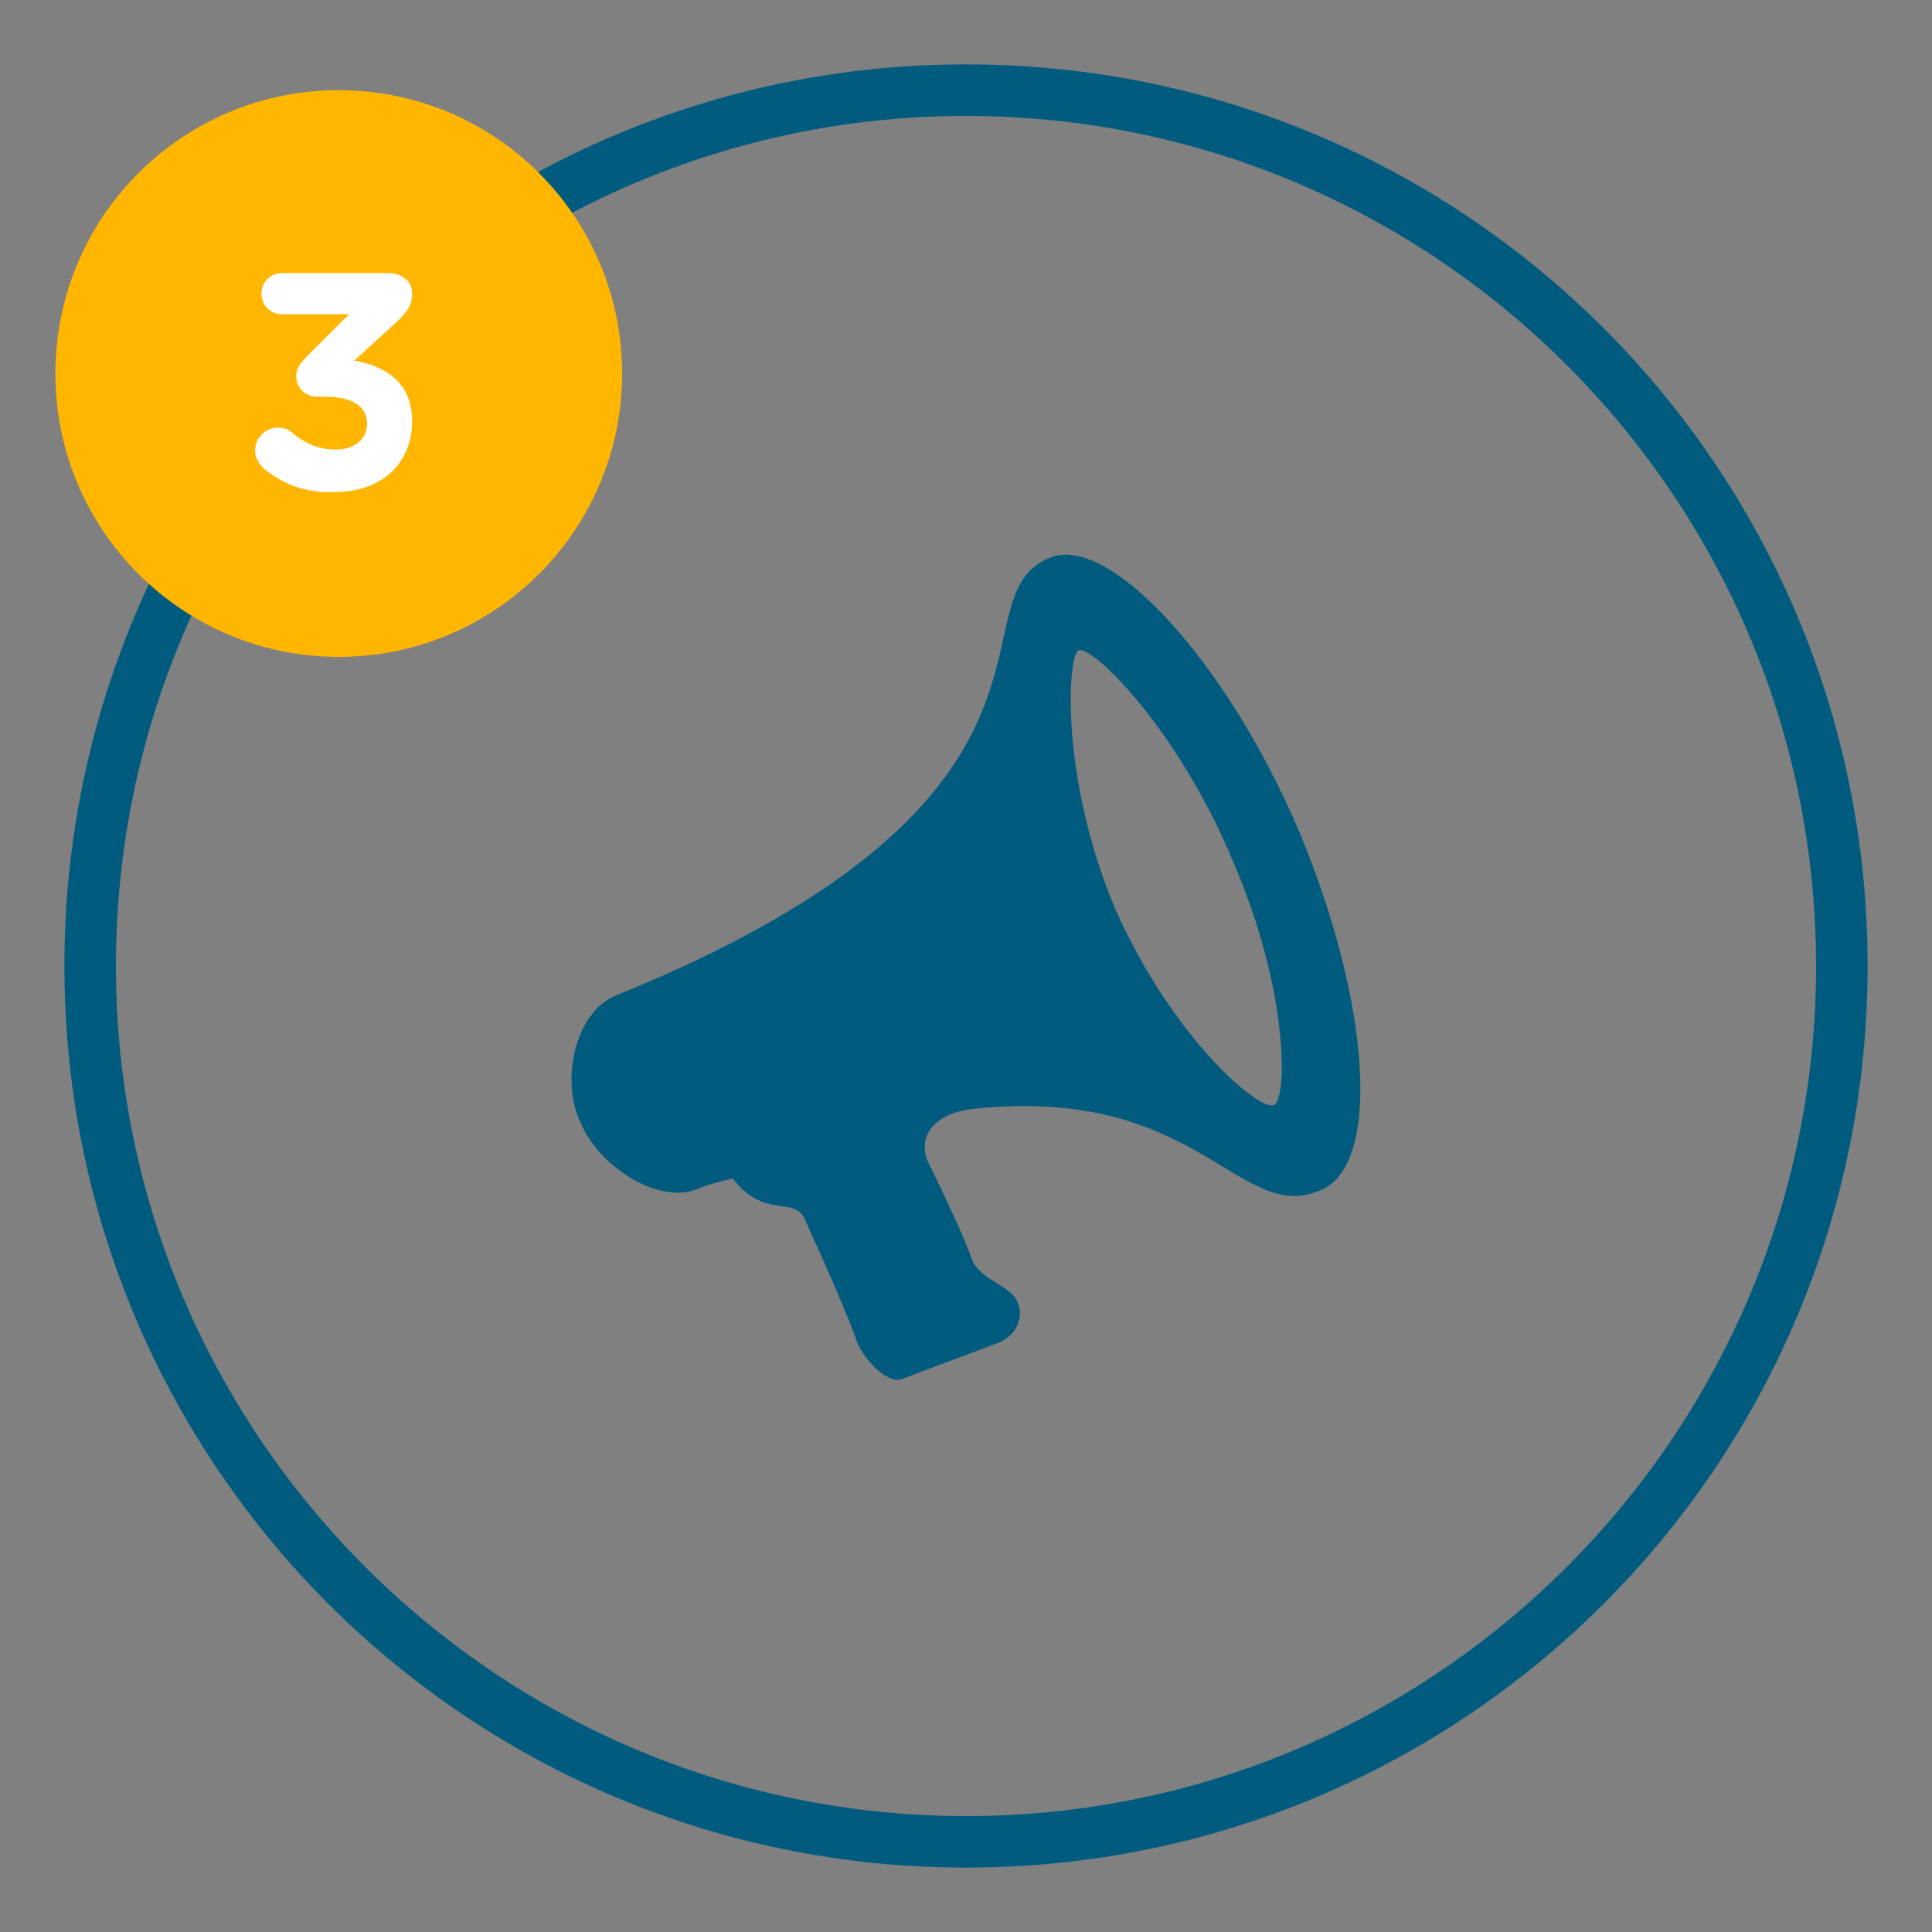 <?xml version="1.0" encoding="utf-8"?>
<!-- Generator: Adobe Illustrator 19.0.0, SVG Export Plug-In . SVG Version: 6.00 Build 0)  -->
<svg version="1.1" id="Layer_1" xmlns="http://www.w3.org/2000/svg" xmlns:xlink="http://www.w3.org/1999/xlink" x="0px" y="0px"
	 viewBox="0 0 150 150" style="enable-background:new 0 0 150 150;" xml:space="preserve">
<rect x="0" y="0" width="150" height="150" fill="#808080" stroke="none"/>
<style type="text/css">
	.st0{fill:#005B7F;}
	.st1{fill:#FFB600;}
	.st2{enable-background:new    ;}
	.st3{fill:#FFFFFF;}
</style>
<g id="XMLID_1_">
	<path id="XMLID_107_" class="st0" d="M75,9c36.4,0,66,29.6,66,66s-29.6,66-66,66S9,111.4,9,75S38.6,9,75,9 M75,5
		C36.3,5,5,36.3,5,75s31.3,70,70,70s70-31.3,70-70S113.7,5,75,5L75,5z"/>
</g>
<g id="XMLID_2_">
	<circle id="XMLID_110_" class="st1" cx="26.3" cy="29" r="22"/>
</g>
<g class="st2">
	<path class="st3" d="M20.4,36.3c-0.3-0.3-0.6-0.8-0.6-1.3c0-1,0.8-1.8,1.8-1.8c0.5,0,0.9,0.2,1.2,0.5c1,0.8,2,1.2,3.3,1.2
		c1.4,0,2.4-0.8,2.4-2v0c0-1.4-1.2-2.1-3.3-2.1h-0.6c-0.9,0-1.6-0.7-1.6-1.6c0-0.5,0.2-0.9,0.8-1.5l3.3-3.3h-5.2
		c-0.9,0-1.6-0.7-1.6-1.6c0-0.9,0.7-1.6,1.6-1.6h8.2c1.1,0,1.9,0.6,1.9,1.6c0,0.9-0.4,1.4-1.1,2.1L27.5,28c2.3,0.4,4.5,1.6,4.5,4.7
		v0c0,3.2-2.3,5.5-6,5.5C23.6,38.3,21.8,37.5,20.4,36.3z"/>
</g>
<g>
	<path class="st0" d="M100.8,64.4c-5.6-13.1-14.7-23-19.3-21.1c-7.8,3.2,4.5,18.5-33.7,34c-3.2,1.3-4.3,6.7-2.7,9.9
		c1.3,3.2,5.9,6.4,9.1,5.1c0.5-0.3,2.7-0.8,2.7-0.8c2.4,3.2,4.8,1.3,5.6,3.2c1.1,2.4,3.5,7.8,4,9.4c0.8,1.9,2.7,3.5,3.7,2.9
		c1.3-0.5,5.6-2.1,7.2-2.7s2.1-2.1,1.6-3.2c-0.5-1.3-2.7-1.6-3.5-3.2c-0.5-1.6-2.7-6.2-3.5-7.8c-0.8-2.1,0.8-3.7,3.5-4
		c17.4-1.9,20.6,8.8,26.8,6.4C107.4,90.8,106.4,77.7,100.8,64.4z M98.9,85.8c-1.1,0.5-7.8-5.1-12.3-15.2
		c-4.3-10.2-3.7-19.5-2.9-20.1c1.1-0.5,7.8,6.2,12,16.3C100.2,77.2,99.9,85.5,98.9,85.8z"/>
</g>
</svg>
